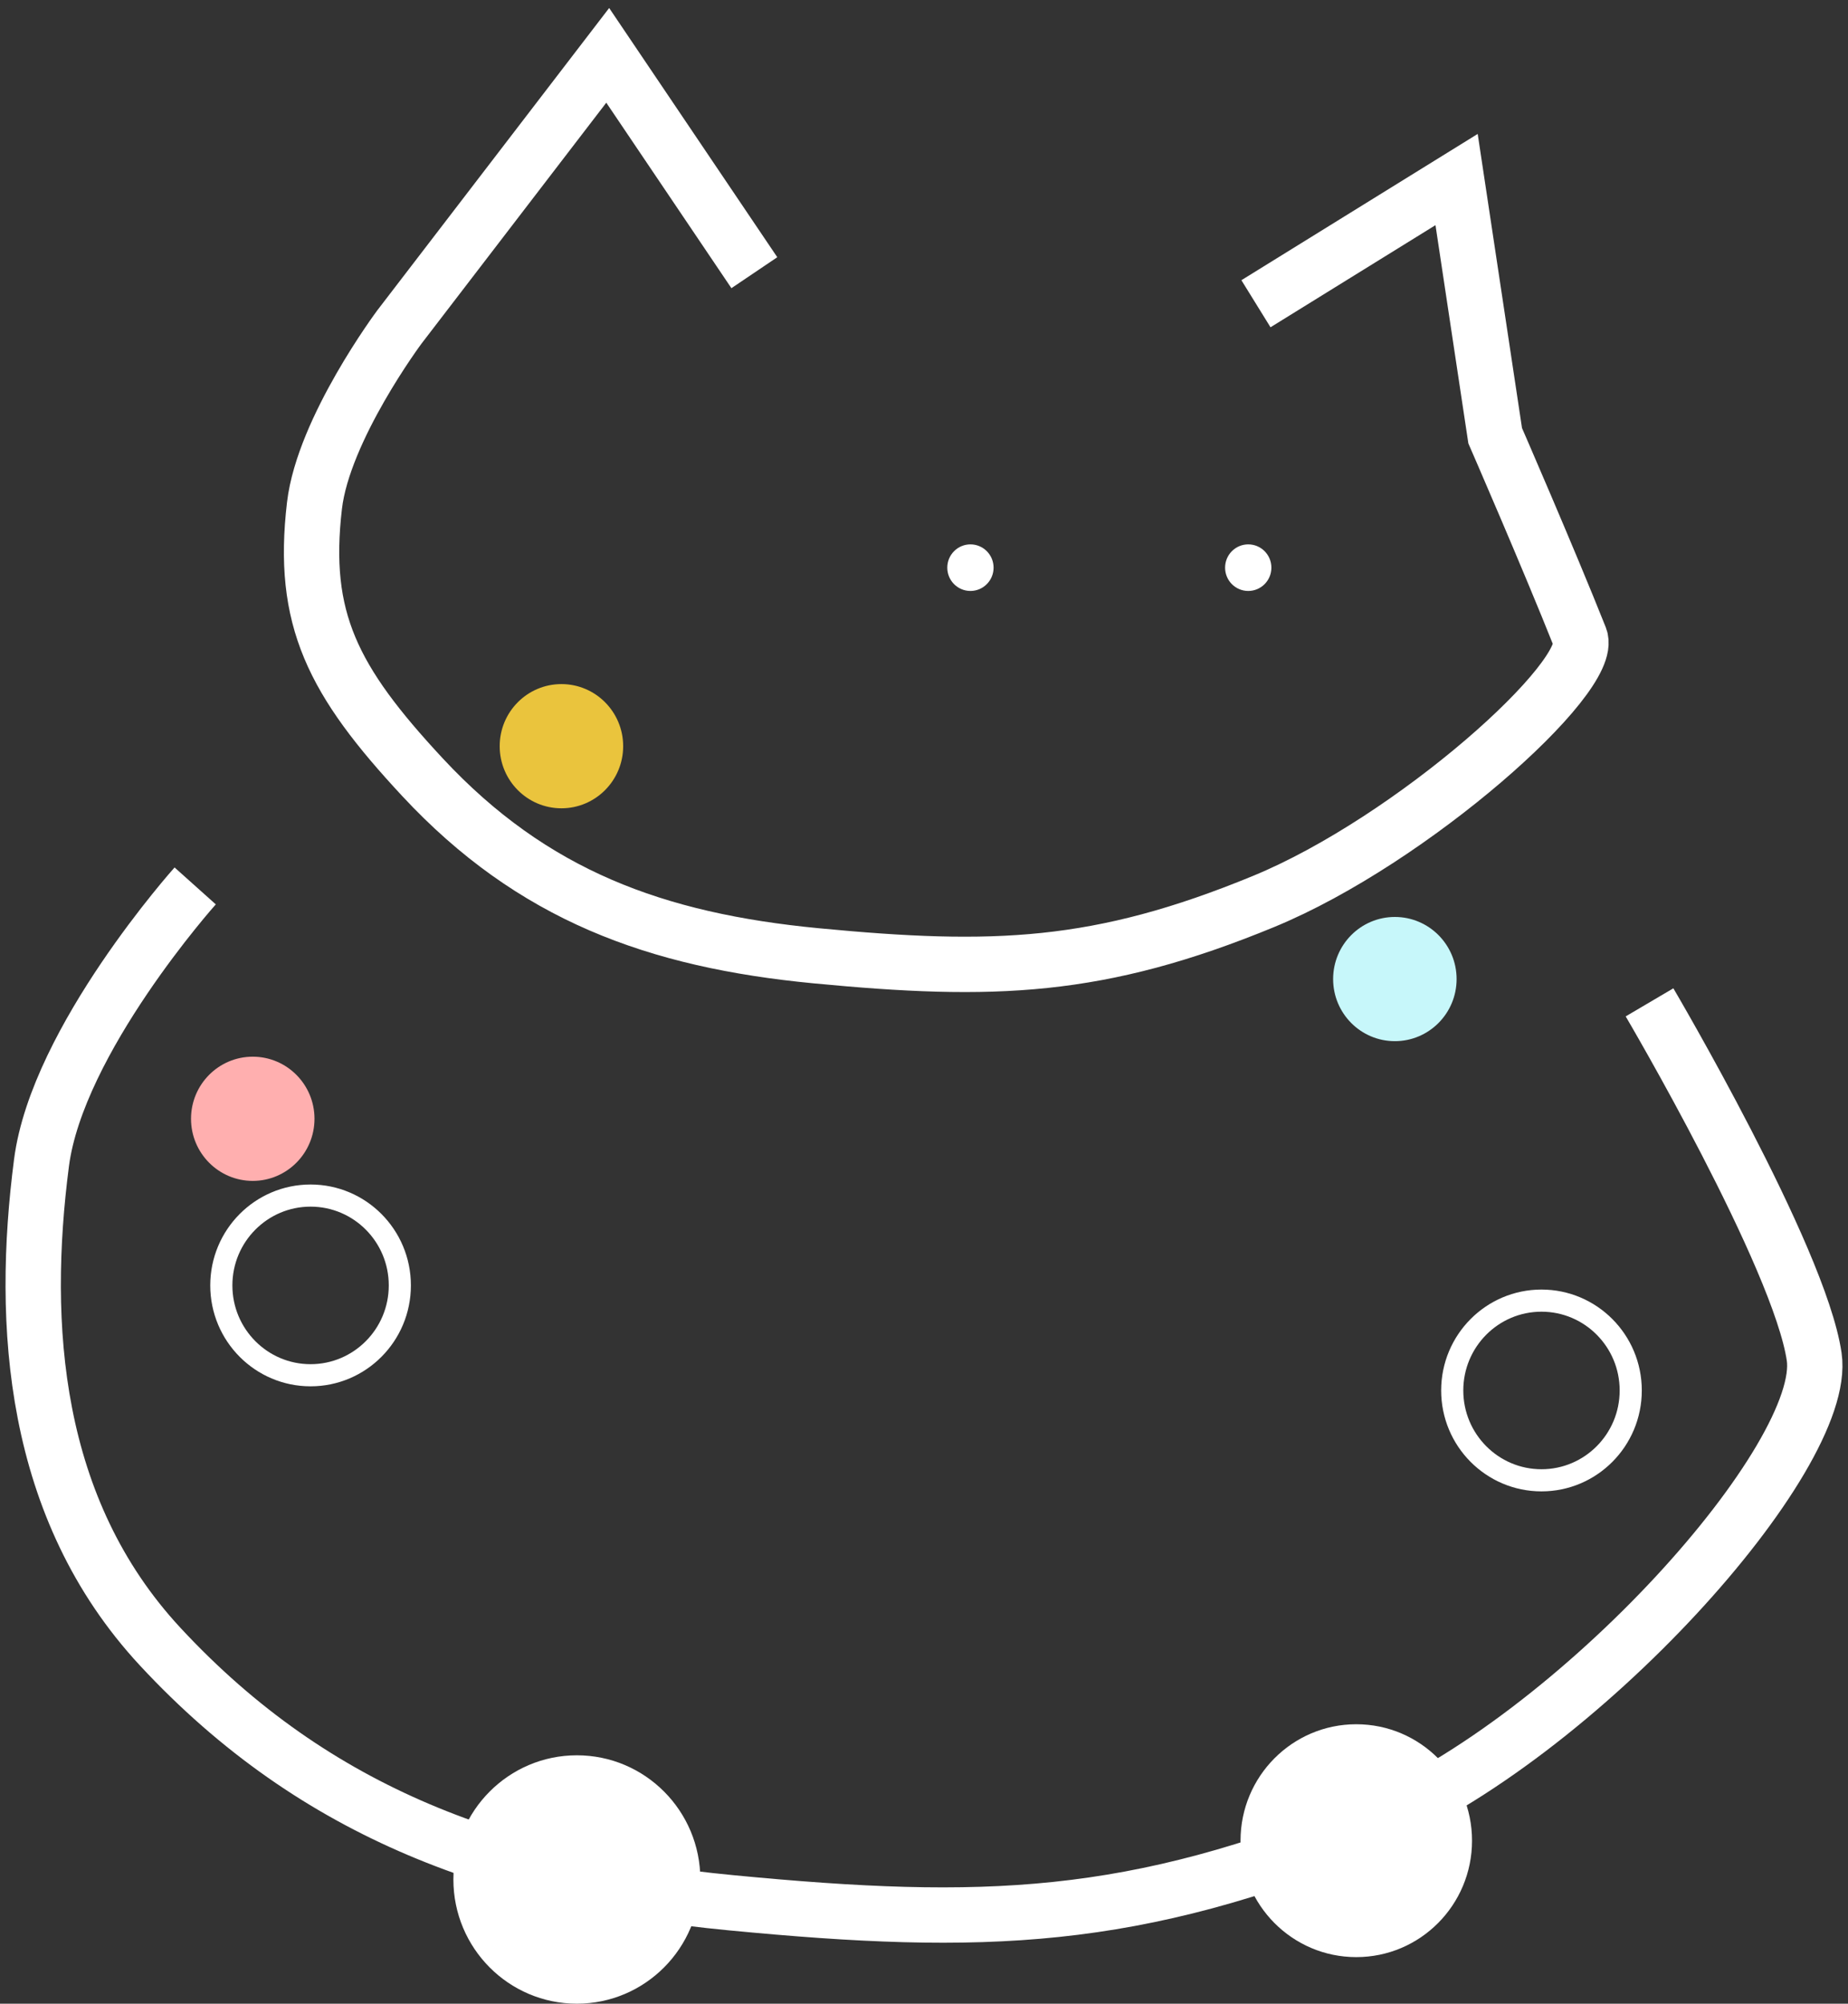 <svg width="167" height="181" viewBox="0 0 167 181" fill="none" xmlns="http://www.w3.org/2000/svg">
<rect x="0" y="0" width="167" height="181" fill="#333333" stroke="none"/>
<g id="loading">
<path id="Line 1" d="M68.169 24.634L54.919 5L36.09 29.542C36.09 29.542 29.232 38.736 28.419 45.669C27.218 55.921 30.053 61.478 38.182 70.211C48.114 80.88 59.28 84.951 73.748 86.339C89.764 87.875 99.307 87.562 114.195 81.43C127.618 75.902 144.182 61.096 142.787 57.59C139.931 50.412 135.116 39.359 135.116 39.359L131.629 16.219L113.498 27.438" stroke="white" stroke-width="5"/>
<path id="Line 2" d="M17.638 80.028C17.638 80.028 5.189 93.938 3.75 105.038C1.857 119.641 2.908 136.286 14.473 148.745C28.601 163.967 45.496 169.905 66.077 171.884C88.861 174.076 102.436 173.63 123.615 164.882C142.71 156.994 165.27 131.563 163.944 122.559C162.618 113.555 149.064 90.546 149.064 90.546" stroke="white" stroke-width="5"/>
<ellipse id="Ellipse 14" cx="87.696" cy="51.279" rx="2.092" ry="2.104" fill="white"/>
<ellipse id="Ellipse 15" cx="112.801" cy="51.279" rx="2.092" ry="2.104" fill="white"/>
<path id="Ellipse 16" d="M36.132 116.116C36.132 120.603 32.515 124.231 28.066 124.231C23.616 124.231 20 120.603 20 116.116C20 111.628 23.616 108 28.066 108C32.515 108 36.132 111.628 36.132 116.116Z" stroke="white" stroke-width="2"/>
<ellipse id="Ellipse 20" cx="22.841" cy="101.064" rx="5.579" ry="5.61" fill="#FFAFAF"/>
<ellipse id="Ellipse 21" cx="50.735" cy="67.406" rx="5.579" ry="5.61" fill="#EAC43D"/>
<ellipse id="Ellipse 22" cx="126.051" cy="88.442" rx="5.579" ry="5.61" fill="#C7F7FA"/>
<path id="Ellipse 17" d="M147.366 125.606C147.366 130.093 143.75 133.721 139.301 133.721C134.851 133.721 131.235 130.093 131.235 125.606C131.235 121.118 134.851 117.49 139.301 117.49C143.75 117.49 147.366 121.118 147.366 125.606Z" stroke="white" stroke-width="2"/>
<ellipse id="Ellipse 18" cx="122.564" cy="166.275" rx="10.46" ry="10.518" fill="white"/>
<ellipse id="Ellipse 19" cx="52.13" cy="169.781" rx="11.158" ry="11.219" fill="white"/>
</g>
</svg>
